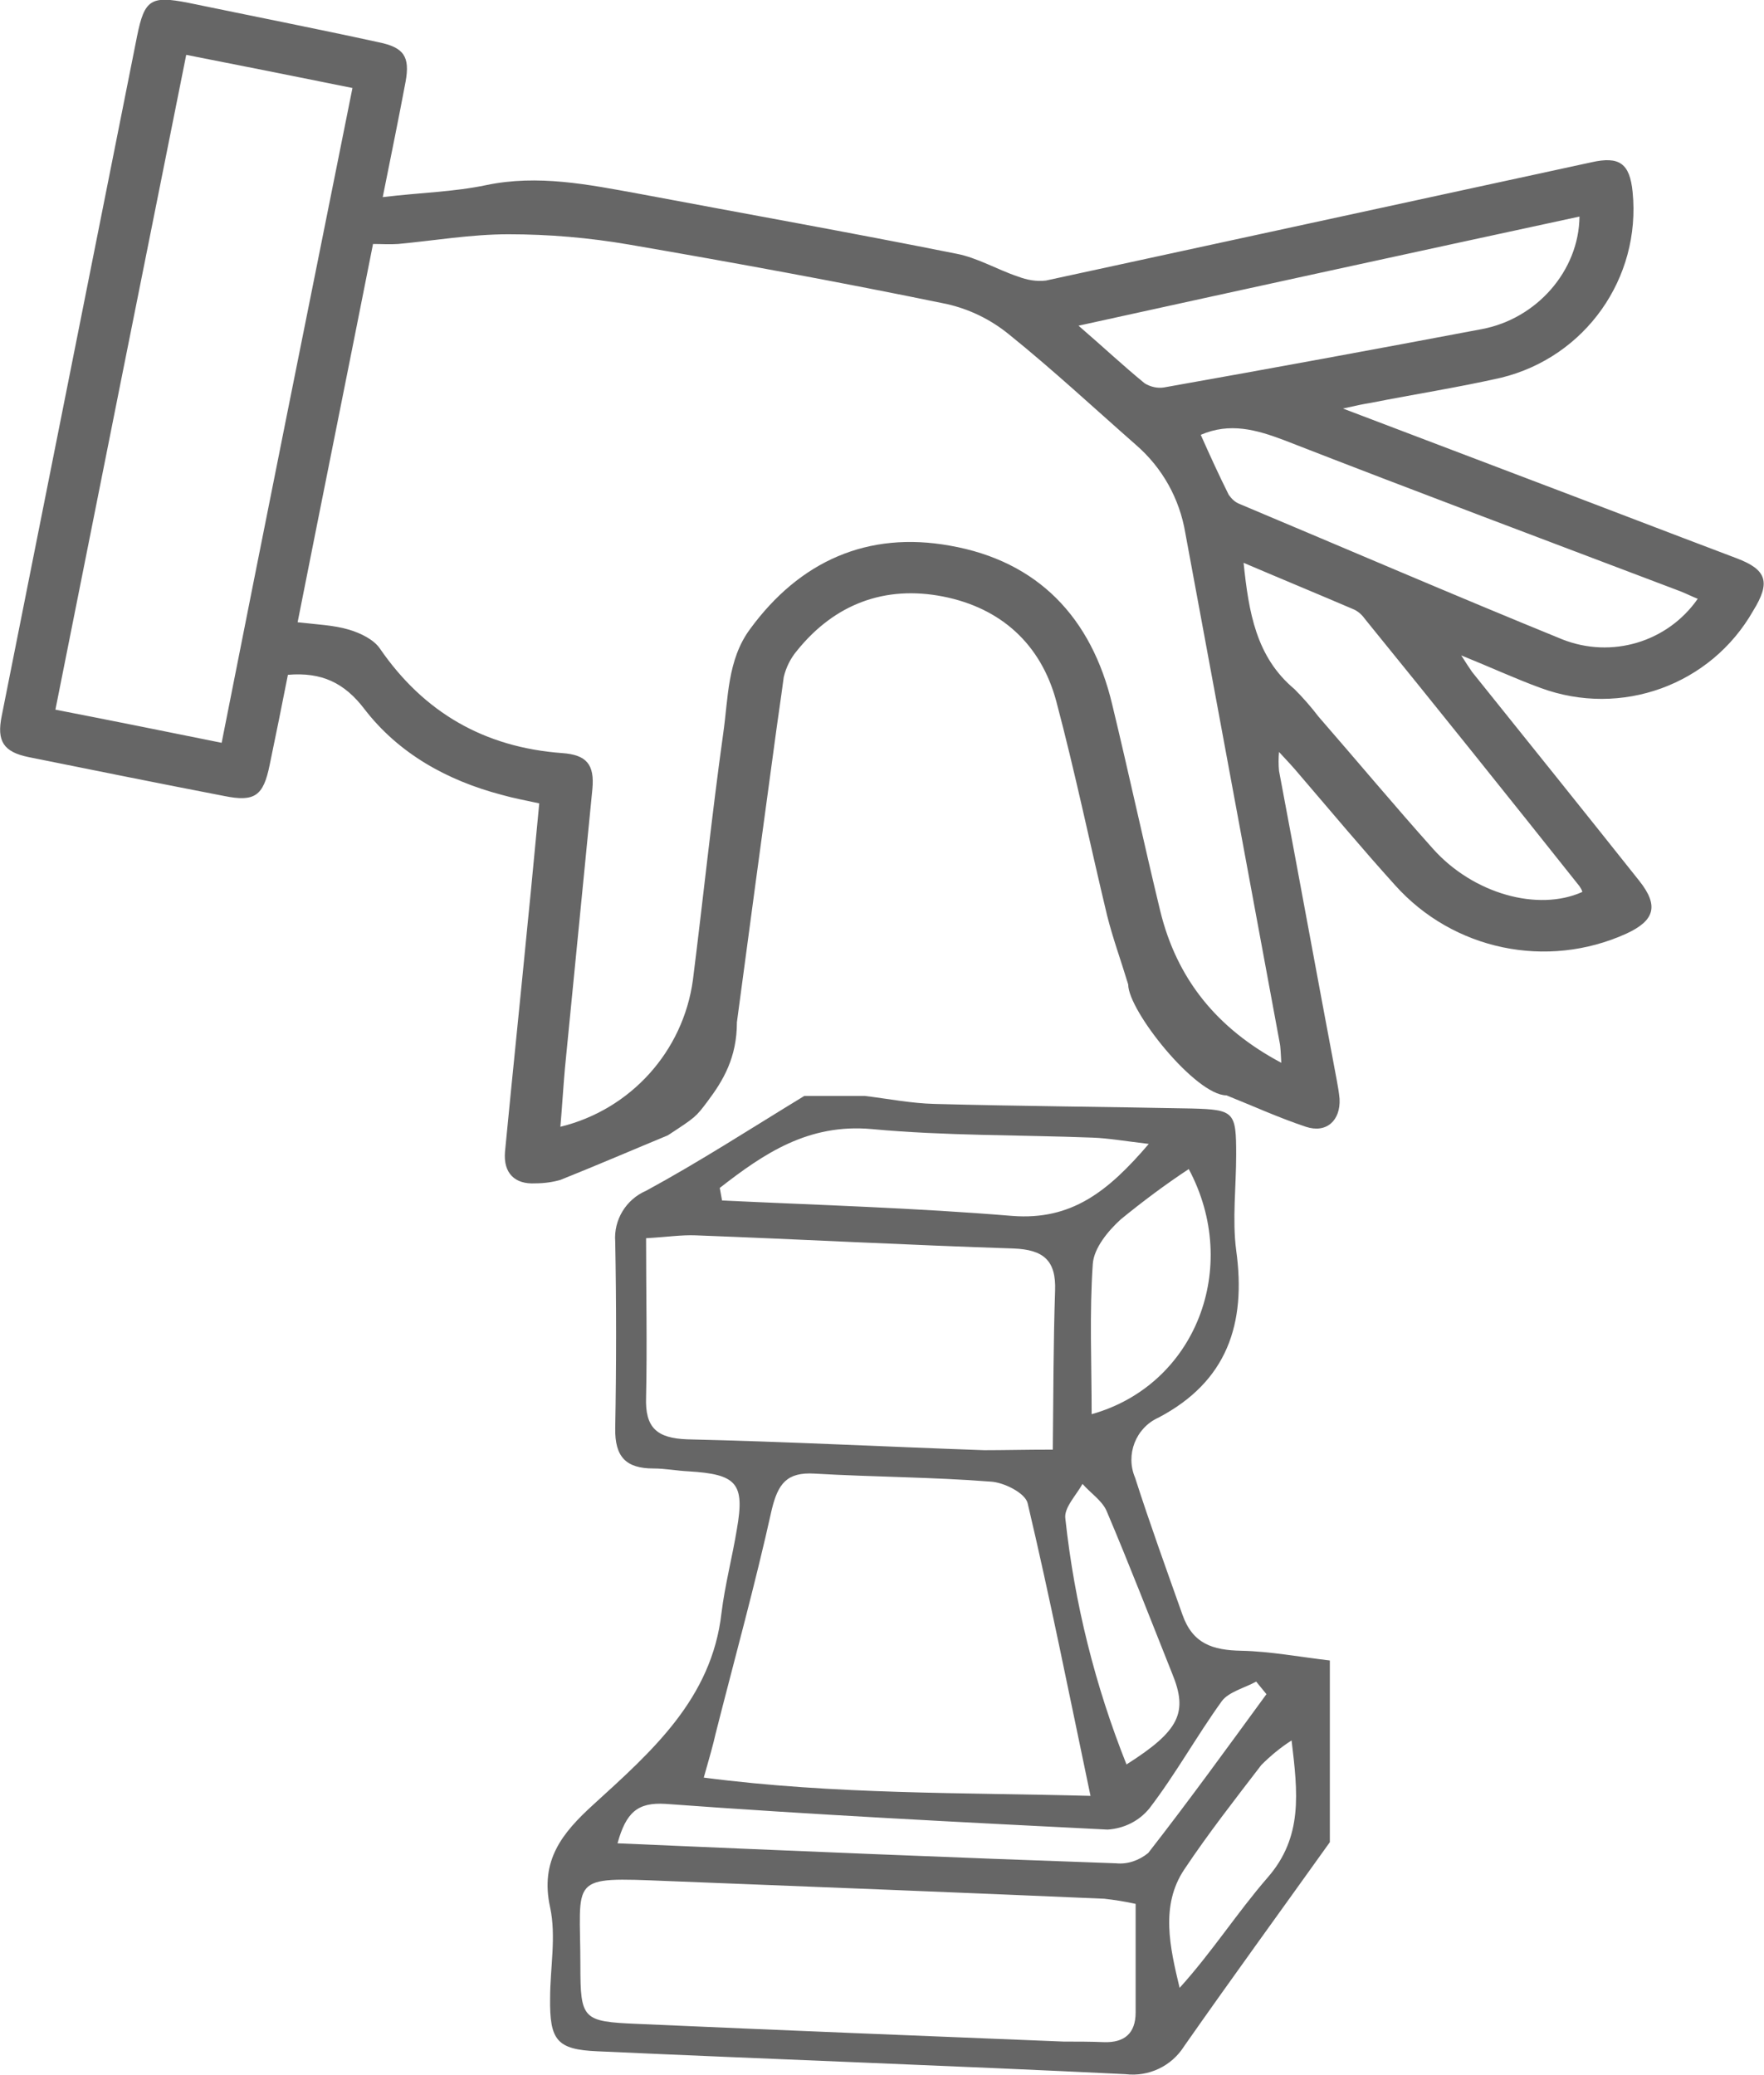 <?xml version="1.0" encoding="utf-8"?>
<!-- Generator: Adobe Illustrator 23.0.1, SVG Export Plug-In . SVG Version: 6.00 Build 0)  -->
<svg version="1.1" id="Слой_1" xmlns="http://www.w3.org/2000/svg" xmlns:xlink="http://www.w3.org/1999/xlink" x="0px" y="0px"
	 viewBox="0 0 308.8 363.2" style="enable-background:new 0 0 308.8 363.2;" xml:space="preserve">
<style type="text/css">
	.st0{fill:#666666;}
</style>
<title>play_from_pos</title>
<path class="st0" d="M140.8,191.8h10.6c4.1,0.5,8.1,1.3,12.2,1.4c15,0.4,30,0.5,45,0.8c7.5,0.2,7.8,0.6,7.8,8.1
	c0,5.6-0.7,11.3,0,16.7c1.8,12.9-1.6,23-13.6,29.3c-4,1.8-5.8,6.5-4.1,10.5c2.6,8.1,5.5,16.1,8.3,24c1.8,5.1,5.3,6.2,10.3,6.3
	s10.3,1.1,15.5,1.7v31.8c-8.5,11.9-17.1,23.7-25.5,35.7c-2.2,3.5-6.2,5.4-10.3,4.9c-30.8-1.5-61.6-2.6-92.4-4
	c-7.1-0.3-8.4-1.9-8.3-9.3c0-5.3,1.1-10.8,0-15.9c-1.8-8.2,2.1-13,7.6-18c10.2-9.3,20.7-18.5,22.4-33.5c0.6-4.9,1.9-9.8,2.7-14.7
	c1.4-8,0-9.6-8.5-10.1c-2-0.1-4.1-0.5-6.1-0.5c-4.8,0-6.8-2-6.7-7.1c0.2-10.9,0.2-21.8,0-32.6c-0.3-3.8,1.9-7.4,5.4-8.9
	C122.5,203.3,131.6,197.4,140.8,191.8z M190.9,314.3c-3.8-18.1-7.1-34.7-11-51.2c-0.4-1.8-4.2-3.7-6.5-3.8
	c-10.2-0.8-20.5-0.8-30.8-1.4c-4.9-0.3-6.4,1.8-7.5,6.3c-2.9,13.1-6.5,26.1-9.8,39.1c-0.5,2.2-1.1,4.3-2.1,7.8
	C146.3,314.1,168.6,313.7,190.9,314.3L190.9,314.3z M184.3,253.7c0.1-9.8,0.1-18.8,0.4-27.8c0.2-5.3-2-7.2-7.3-7.4
	c-18.5-0.6-37.1-1.6-55.6-2.3c-2.5-0.1-5.1,0.3-8.7,0.5c0,9.7,0.2,18.8,0,27.8c-0.2,5.4,1.9,7.2,7.2,7.4c17.4,0.4,34.7,1.3,52,1.9
	C175.9,253.8,179.4,253.7,184.3,253.7z M198.8,333.2c-1.8-0.4-3.7-0.7-5.5-0.9c-25.5-1.1-51-2.1-76.5-3.1
	c-17.5-0.7-15.2-0.8-15.2,14.8c0,9.4,0.4,9.8,9.9,10.2c24.9,1.1,49.8,2.1,74.7,3.1c2.3,0,4.7,0,7.1,0.1c3.5,0.1,5.5-1.5,5.5-5.2
	C198.8,346.1,198.8,340,198.8,333.2L198.8,333.2z M126,207.9l0.4,2.2c16.9,0.8,33.9,1.3,50.8,2.7c10.4,0.8,16.8-4.3,23.9-12.6
	c-4.2-0.5-7.1-1-9.8-1.1c-12.9-0.5-25.9-0.3-38.7-1.5C141.5,196.6,133.7,201.9,126,207.9z M108.1,322.6c29.9,1.3,58.6,2.5,87.3,3.5
	c2,0.2,4-0.5,5.6-1.8c7.1-9.1,13.9-18.5,20.7-27.8l-1.8-2.2c-2,1.1-4.8,1.8-6,3.4c-4.4,6.1-8.1,12.8-12.7,18.8
	c-1.8,2.2-4.4,3.5-7.3,3.7c-25.9-1.3-51.6-2.6-77.4-4.5C111.6,315.4,109.6,317.2,108.1,322.6L108.1,322.6z M191.1,247.5
	c18.2-5.1,26.2-25.7,17-42.9c-4.1,2.7-8.1,5.7-11.9,8.8c-2.2,2-4.7,5-4.9,7.8C190.7,229.9,191.1,238.6,191.1,247.5L191.1,247.5z
	 M197.2,308.8c9.3-5.9,10.8-9.1,8-15.9c-3.8-9.5-7.5-19.1-11.5-28.5c-0.8-1.8-2.8-3.1-4.2-4.7c-1.1,2-3.3,4.2-3,6.1
	C188.1,280.6,191.7,295,197.2,308.8z M226.1,304.6c-1.9,1.2-3.7,2.7-5.3,4.3c-4.6,6-9.3,12-13.5,18.3s-2.5,13.6-0.8,20.7
	c5.7-6.3,10.1-13.2,15.4-19.3C228.1,321.5,227.2,313.8,226.1,304.6L226.1,304.6z"/>
<path class="st0" d="M304,97.7c-12.7-4.8-25.4-9.7-38.1-14.5c-10-3.8-20-7.6-30.8-11.7c2.2-0.5,3.6-0.8,4.9-1
	c7.6-1.5,15.3-2.7,22.8-4.4c14.7-3.6,24.5-17.4,23-32.5c-0.5-5-2.3-6.3-7.2-5.2c-31.8,6.9-63.7,13.8-95.5,20.7
	c-1.7,0.2-3.3-0.1-4.9-0.7c-3.6-1.2-7.1-3.3-10.8-4c-18.5-3.7-37-7-55.6-10.5c-8.8-1.6-17.6-3.4-26.7-1.5
	c-5.7,1.2-11.5,1.3-18.1,2.1c1.5-7.5,2.8-13.8,4-20.2c0.8-4.4-0.3-6-4.7-6.9C55.3,5,44.1,2.8,33,0.5c-6.6-1.3-7.7-0.6-9,5.8
	C16.1,46,8.2,85.6,0.3,125.3c-0.9,4.4,0.3,6.3,4.7,7.2c11.4,2.3,22.8,4.6,34.2,6.8c5.4,1.1,6.9,0,8-5.4c1.1-5.3,2.2-10.7,3.2-15.8
	c5.9-0.5,9.9,1.4,13.4,6c6,7.8,14.5,12.5,24,15c2.1,0.6,4.3,1,6.6,1.5c-0.7,7.1-1.3,13.9-2,20.7c-1.3,13.4-2.7,26.8-4,40.3
	c-0.3,3.7,1.7,5.7,5.3,5.5c1.5,0,3-0.2,4.4-0.6c6.5-2.6,13-5.4,18.8-7.8c4.9-3.2,4.9-3.2,7-6c2.7-3.6,5.1-7.6,5.1-13.8
	c2.2-16.5,4.4-32.8,6.6-48.9c0.5-3.8,1.1-7.7,1.6-11.5c0.4-1.7,1.2-3.3,2.3-4.6c6.6-8.2,15.4-11.5,25.6-9.5
	c10.1,2,17.1,8.3,19.8,18.3c3.3,12.4,5.9,25,8.9,37.5c1,4,2.4,7.8,3.7,12.1c0,4.6,11.8,19.4,17.2,19.4c4.5,1.8,9.1,3.9,13.9,5.5
	c3.6,1.2,6.1-1.1,5.9-4.9c-0.1-1.1-0.3-2.2-0.5-3.3c-3.4-18-6.7-36.1-10.1-54.1c-0.1-1.1-0.1-2.2,0-3.3c1.5,1.6,2.6,2.8,3.6,4
	c5.5,6.4,11,13,16.7,19.3c10.2,11.4,26.6,14.8,40.5,8.5c5-2.3,5.7-4.9,2.3-9.2c-9.7-12.2-19.5-24.4-29.3-36.6
	c-0.5-0.7-1-1.5-1.9-2.9c5.2,2.1,9.5,4.1,13.9,5.7c14.1,5.2,29.8-0.5,37.2-13.5C310,101.9,309.3,99.7,304,97.7z M276.5,37.9
	c-0.1,9.5-7.5,17.9-17.1,19.7c-18.5,3.5-37,6.9-55.6,10.2v0c-1.2,0.2-2.4-0.1-3.4-0.7c-3.8-3.1-7.3-6.4-11.6-10.1
	C218.4,50.5,247.3,44.2,276.5,37.9z M38.8,130c-9.9-2-19.3-3.9-29.1-5.8C17.3,86,24.9,48,32.6,9.6c9.7,1.9,19.2,3.8,29.1,5.8
	C54,53.7,46.4,91.6,38.8,130z M224.3,186c-11.3-6-18.3-14.7-21.2-26.6c-2.9-12-5.5-24.1-8.4-36.1c-3.6-15.2-13-25.1-28.4-27.8
	c-14.4-2.6-26.3,2.7-35,14.6c-4,5.4-3.8,12.1-4.7,18.3c-2,14.3-3.5,28.8-5.3,43.1c-1.7,12.5-10.9,22.7-23.2,25.7
	c0.3-3.5,0.5-6.9,0.8-10.3c1.6-16.3,3.2-32.5,4.8-48.8c0.4-4.3-1-6-5.3-6.3c-13.6-1-24.2-7.1-31.9-18.3c-1.1-1.6-3.4-2.7-5.4-3.3
	c-2.7-0.8-5.6-0.9-9-1.3c4.4-22.2,8.8-44,13.2-66.2c1.5,0,2.9,0.1,4.4,0c6.4-0.6,12.8-1.7,19.3-1.7c7.1,0,14.1,0.6,21.1,1.8
	c18.6,3.2,37.1,6.6,55.6,10.4c4,0.9,7.7,2.7,10.9,5.3c7.7,6.2,14.9,12.9,22.3,19.4c4.6,4,7.6,9.4,8.6,15.4
	c5.5,29.7,11,59.4,16.5,89.1C224.2,183.3,224.2,184.5,224.3,186z M276.5,155.1L276.5,155.1c0.2,0.3,0.4,0.6,0.5,1
	c-7.8,3.5-19.1,0.3-26.1-7.5c-6.8-7.6-13.4-15.5-20.1-23.2c-1.3-1.7-2.7-3.3-4.2-4.8c-6.7-5.6-8-13.4-8.9-22.1
	c6.8,2.9,13.1,5.5,19.4,8.2c0.8,0.4,1.4,1,1.9,1.7C251.6,123.9,264.1,139.5,276.5,155.1z M273.5,111.9L273.5,111.9
	c-18.9-7.7-37.7-15.8-56.5-23.7c-0.8-0.3-1.4-0.9-1.9-1.6c-1.7-3.4-3.3-6.9-4.9-10.5c5.1-2.2,9.7-0.9,14.5,0.9
	c23.1,9,46.3,17.7,69.5,26.5c1,0.4,2,0.9,3,1.3C291.9,112.4,282.1,115.3,273.5,111.9z"/>
</svg>
